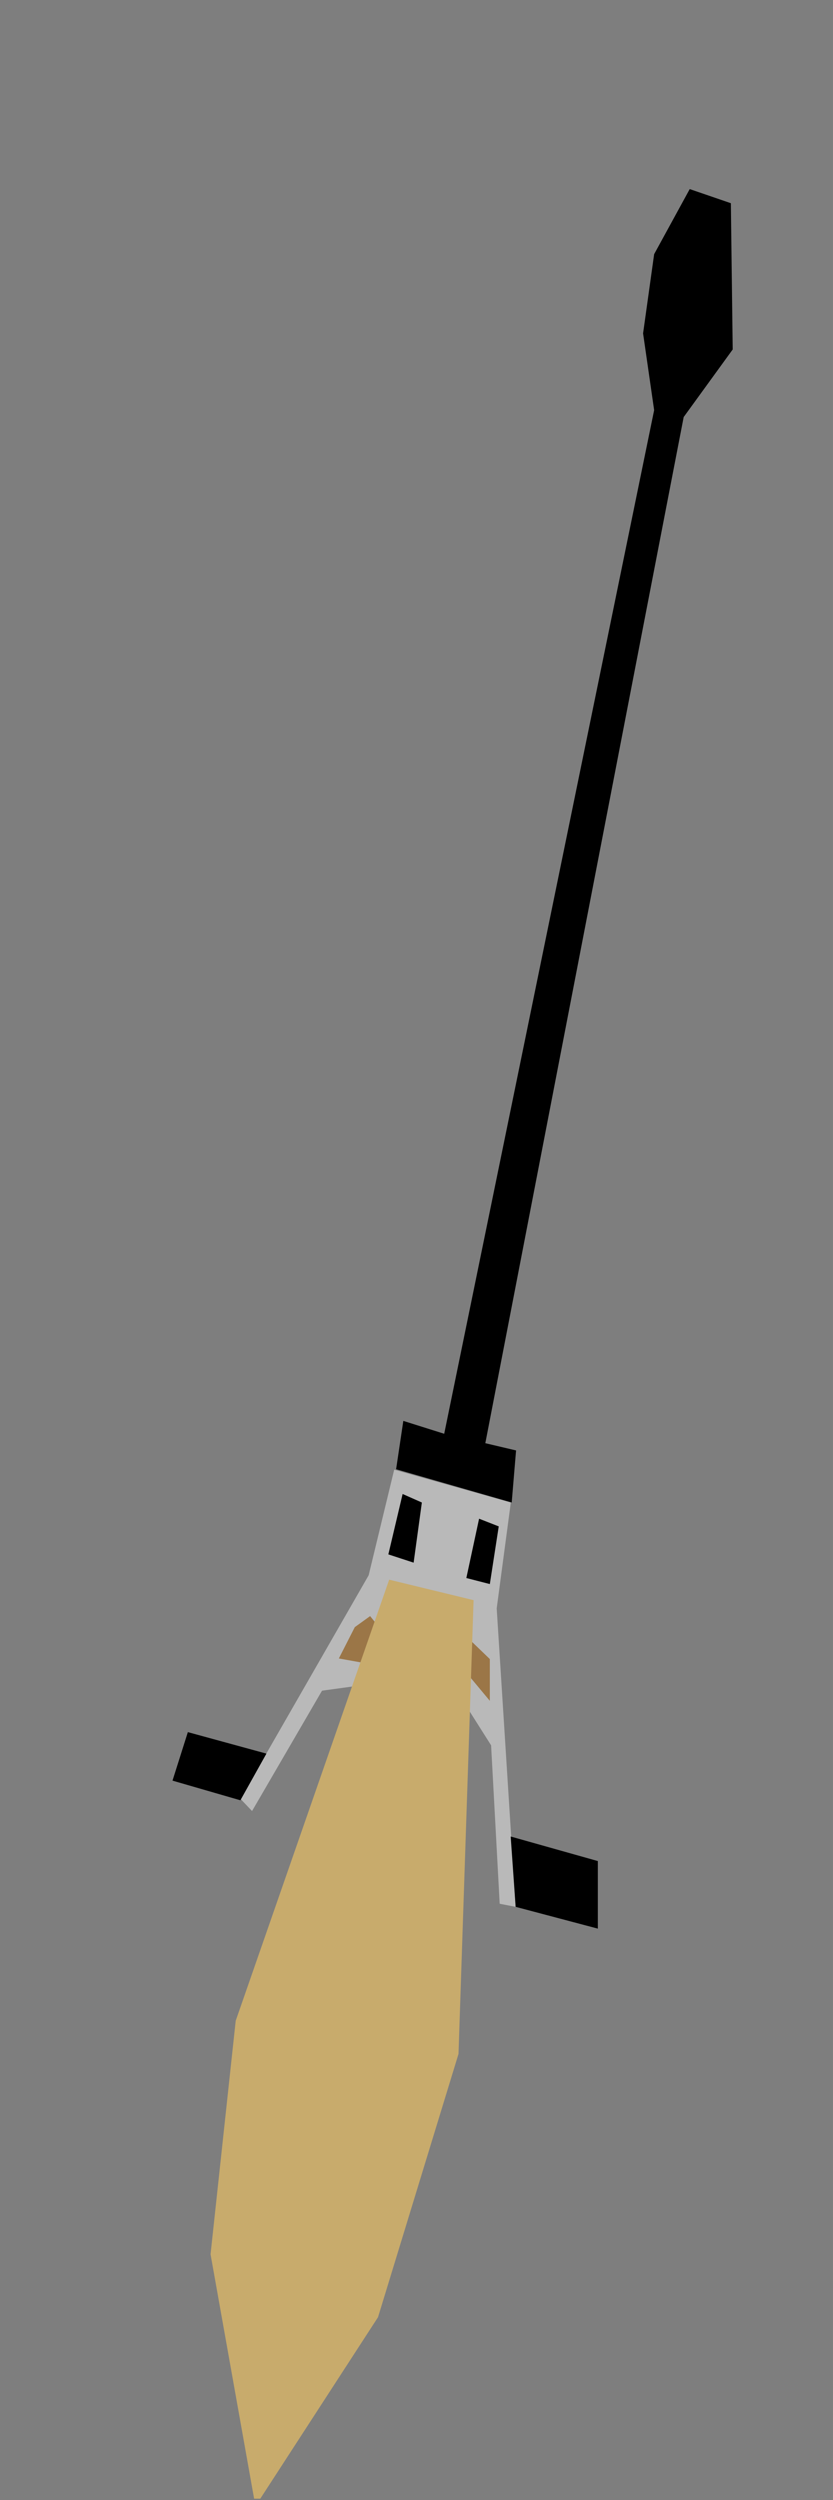 <?xml version="1.0" encoding="UTF-8" standalone="no"?>
<!DOCTYPE svg PUBLIC "-//W3C//DTD SVG 1.1//EN" "http://www.w3.org/Graphics/SVG/1.1/DTD/svg11.dtd">
<svg version="1.1" xmlns="http://www.w3.org/2000/svg" xmlns:xlink="http://www.w3.org/1999/xlink" preserveAspectRatio="xMidYMid meet" viewBox="329.094 7 262 786" width="262" height="786"><defs><path d="M329.09 7L591.09 7L591.09 793L329.09 793L329.09 7Z" id="a33j68WmE"></path><path d="M468.81 457.78L534.84 135.95L531.36 111.82L534.84 86.91L546.03 66.45L558.97 70.89L559.55 116.87L544.13 138.12L481.74 460.74L491.41 463.02L490.04 479.39L453.68 468.93L455.95 453.73L468.81 457.78Z" id="b2qEbQdS1"></path><path d="M445.05 502.26L404.7 572.53L408.37 576.39L430.38 538.55L440.22 537.2L451.71 503.8L477.96 510.37L476.23 544.15L483.56 555.73L486.26 605.54L491.28 606.51L485.32 512.68L489.76 479.39L453.08 469.06L445.05 502.26Z" id="bu9zUYBMk"></path><path d="M443.19 529.77L435.67 528.42L440.69 518.57L445.51 515.1L447.06 517.03L443.19 529.77Z" id="a19gUwB2Hh"></path><path d="M476.4 533.63L483.16 541.74L483.16 528.61L477.56 523.21L476.4 533.63Z" id="g5UYLXM9Ty"></path><path d="M404.7 573.01L383.35 566.83L388.18 551.58L412.89 558.34L404.7 573.01Z" id="c8SeWZkxJr"></path><path d="M491.28 606.51L517.13 613.36L517.13 592.12L489.72 584.4L491.28 606.51Z" id="c68FTPuPip"></path><path d="M403.23 642.33L395.32 715.75L409.02 792.59L410.96 792.59L447.99 735.53L473.31 652.74L478.05 510.09L451.5 503.65L403.23 642.33Z" id="dxtsDoAE"></path><path d="M451.24 495.7L459.19 498.3L461.78 479.39L455.73 476.71L451.24 495.7Z" id="b9I2bTZH"></path><path d="M475.77 503.13L483.16 505.03L485.96 486.9L479.78 484.48L475.77 503.13Z" id="a41lqZIhHD"></path></defs><g><g><g><use xlink:href="#a33j68WmE" opacity="1" fill="#7e7e7e" fill-opacity="1"></use></g><g><use xlink:href="#b2qEbQdS1" opacity="1" fill="#000000" fill-opacity="1"></use></g><g><use xlink:href="#bu9zUYBMk" opacity="1" fill="#b9b9b9" fill-opacity="1"></use></g><g><use xlink:href="#a19gUwB2Hh" opacity="1" fill="#9b7647" fill-opacity="1"></use></g><g><use xlink:href="#g5UYLXM9Ty" opacity="1" fill="#9b7647" fill-opacity="1"></use></g><g><use xlink:href="#c8SeWZkxJr" opacity="1" fill="#000000" fill-opacity="1"></use></g><g><use xlink:href="#c68FTPuPip" opacity="1" fill="#000000" fill-opacity="1"></use></g><g><use xlink:href="#dxtsDoAE" opacity="1" fill="#c8ab6c" fill-opacity="1"></use></g><g><use xlink:href="#b9I2bTZH" opacity="1" fill="#000000" fill-opacity="1"></use></g><g><use xlink:href="#a41lqZIhHD" opacity="1" fill="#000000" fill-opacity="1"></use></g></g></g></svg>